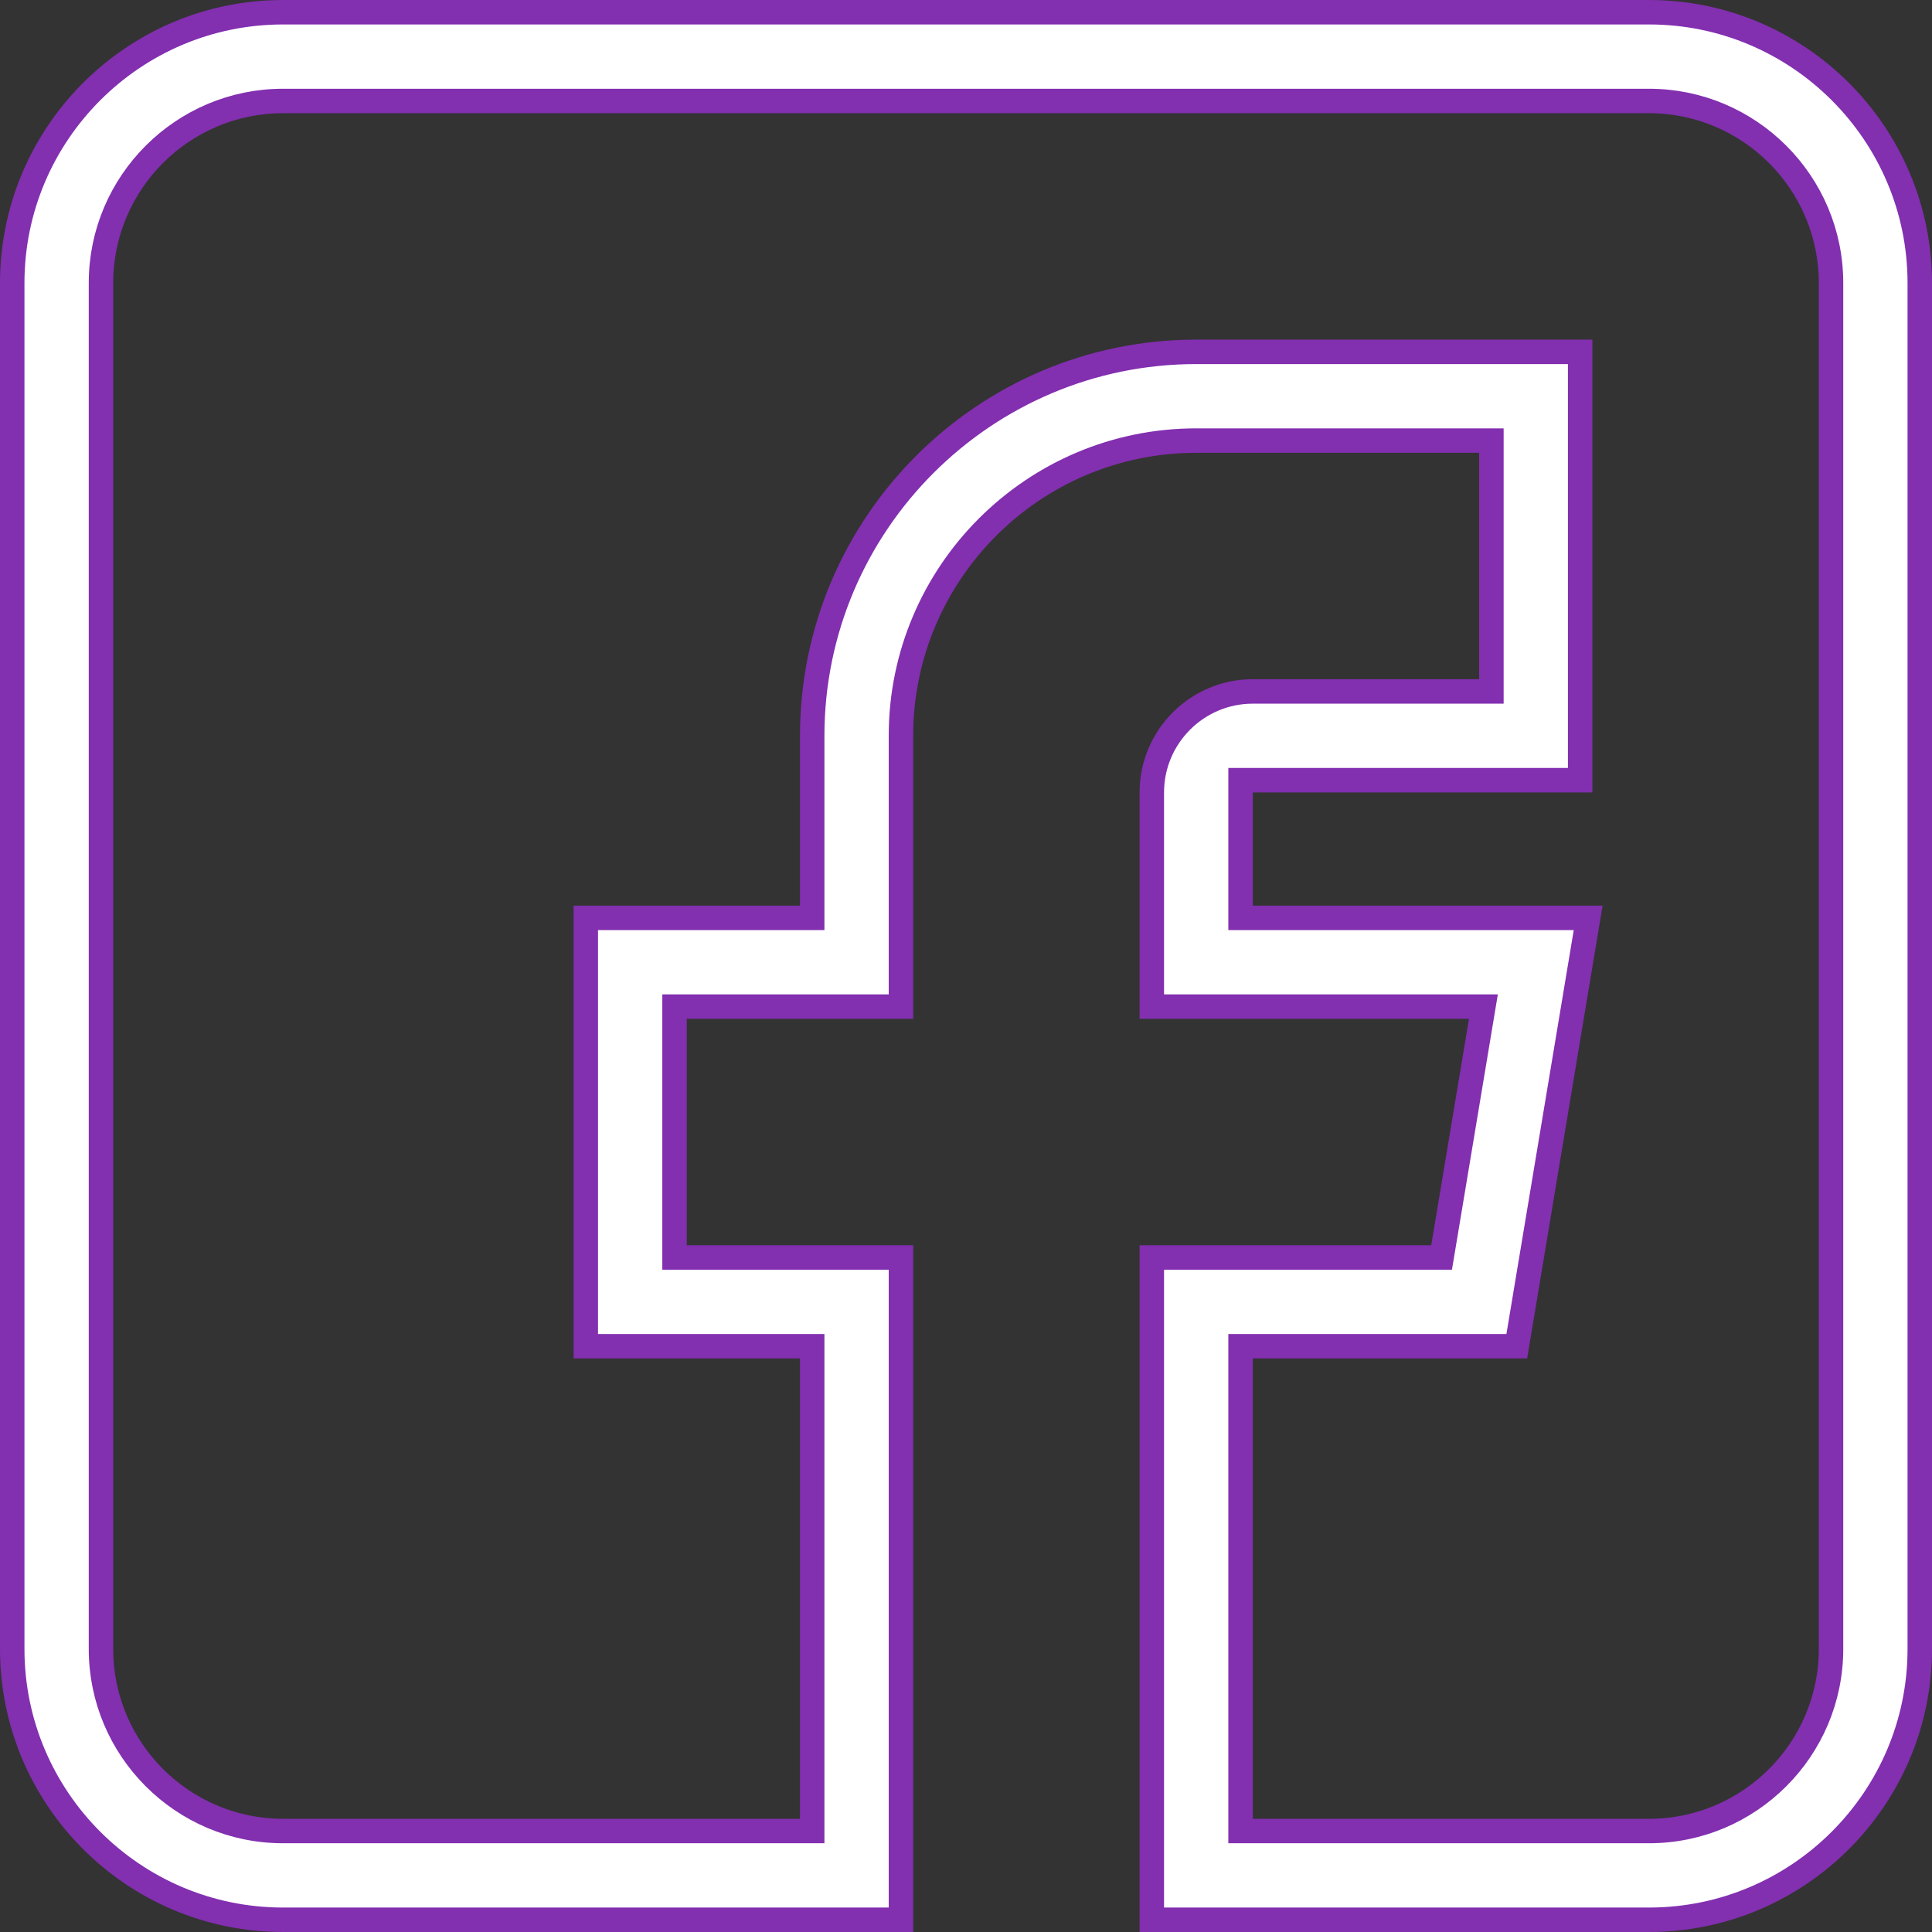 <svg width="79" height="79" viewBox="0 0 79 79" fill="none" xmlns="http://www.w3.org/2000/svg">
<rect x="0" y="0" width="79" height="79" fill="#333333" stroke="none"/>
<path d="M47.098 41.16V32.402C47.098 30.126 48.95 28.273 51.227 28.273H60.484H60.984V27.773V18.516V18.016H60.484H48.912C42.255 18.016 36.84 23.431 36.84 30.088V41.16H28.082H27.582V41.66V50.918V51.418H28.082H36.84V78.5H11.572C5.467 78.5 0.5 73.533 0.5 67.428V11.572C0.5 5.467 5.467 0.5 11.572 0.5H67.428C73.533 0.5 78.5 5.467 78.5 11.572V67.428C78.5 73.533 73.533 78.5 67.428 78.5H47.098V51.418H58.524H58.947L59.017 51L60.56 41.742L60.657 41.16H60.067H47.098ZM50.727 74.371V74.871H51.227H67.428C71.532 74.871 74.871 71.532 74.871 67.428V11.572C74.871 7.468 71.532 4.129 67.428 4.129H11.572C7.468 4.129 4.129 7.468 4.129 11.572V67.428C4.129 71.532 7.468 74.871 11.572 74.871H32.711H33.211V74.371V55.547V55.047H32.711H23.953V37.531H32.711H33.211V37.031V30.088C33.211 21.43 40.255 14.387 48.912 14.387H64.613V31.902H51.227H50.727V32.402V37.031V37.531H51.227H64.941L62.022 55.047H51.227H50.727V55.547V74.371Z" fill="white" stroke="#822FB0"/>
</svg>
